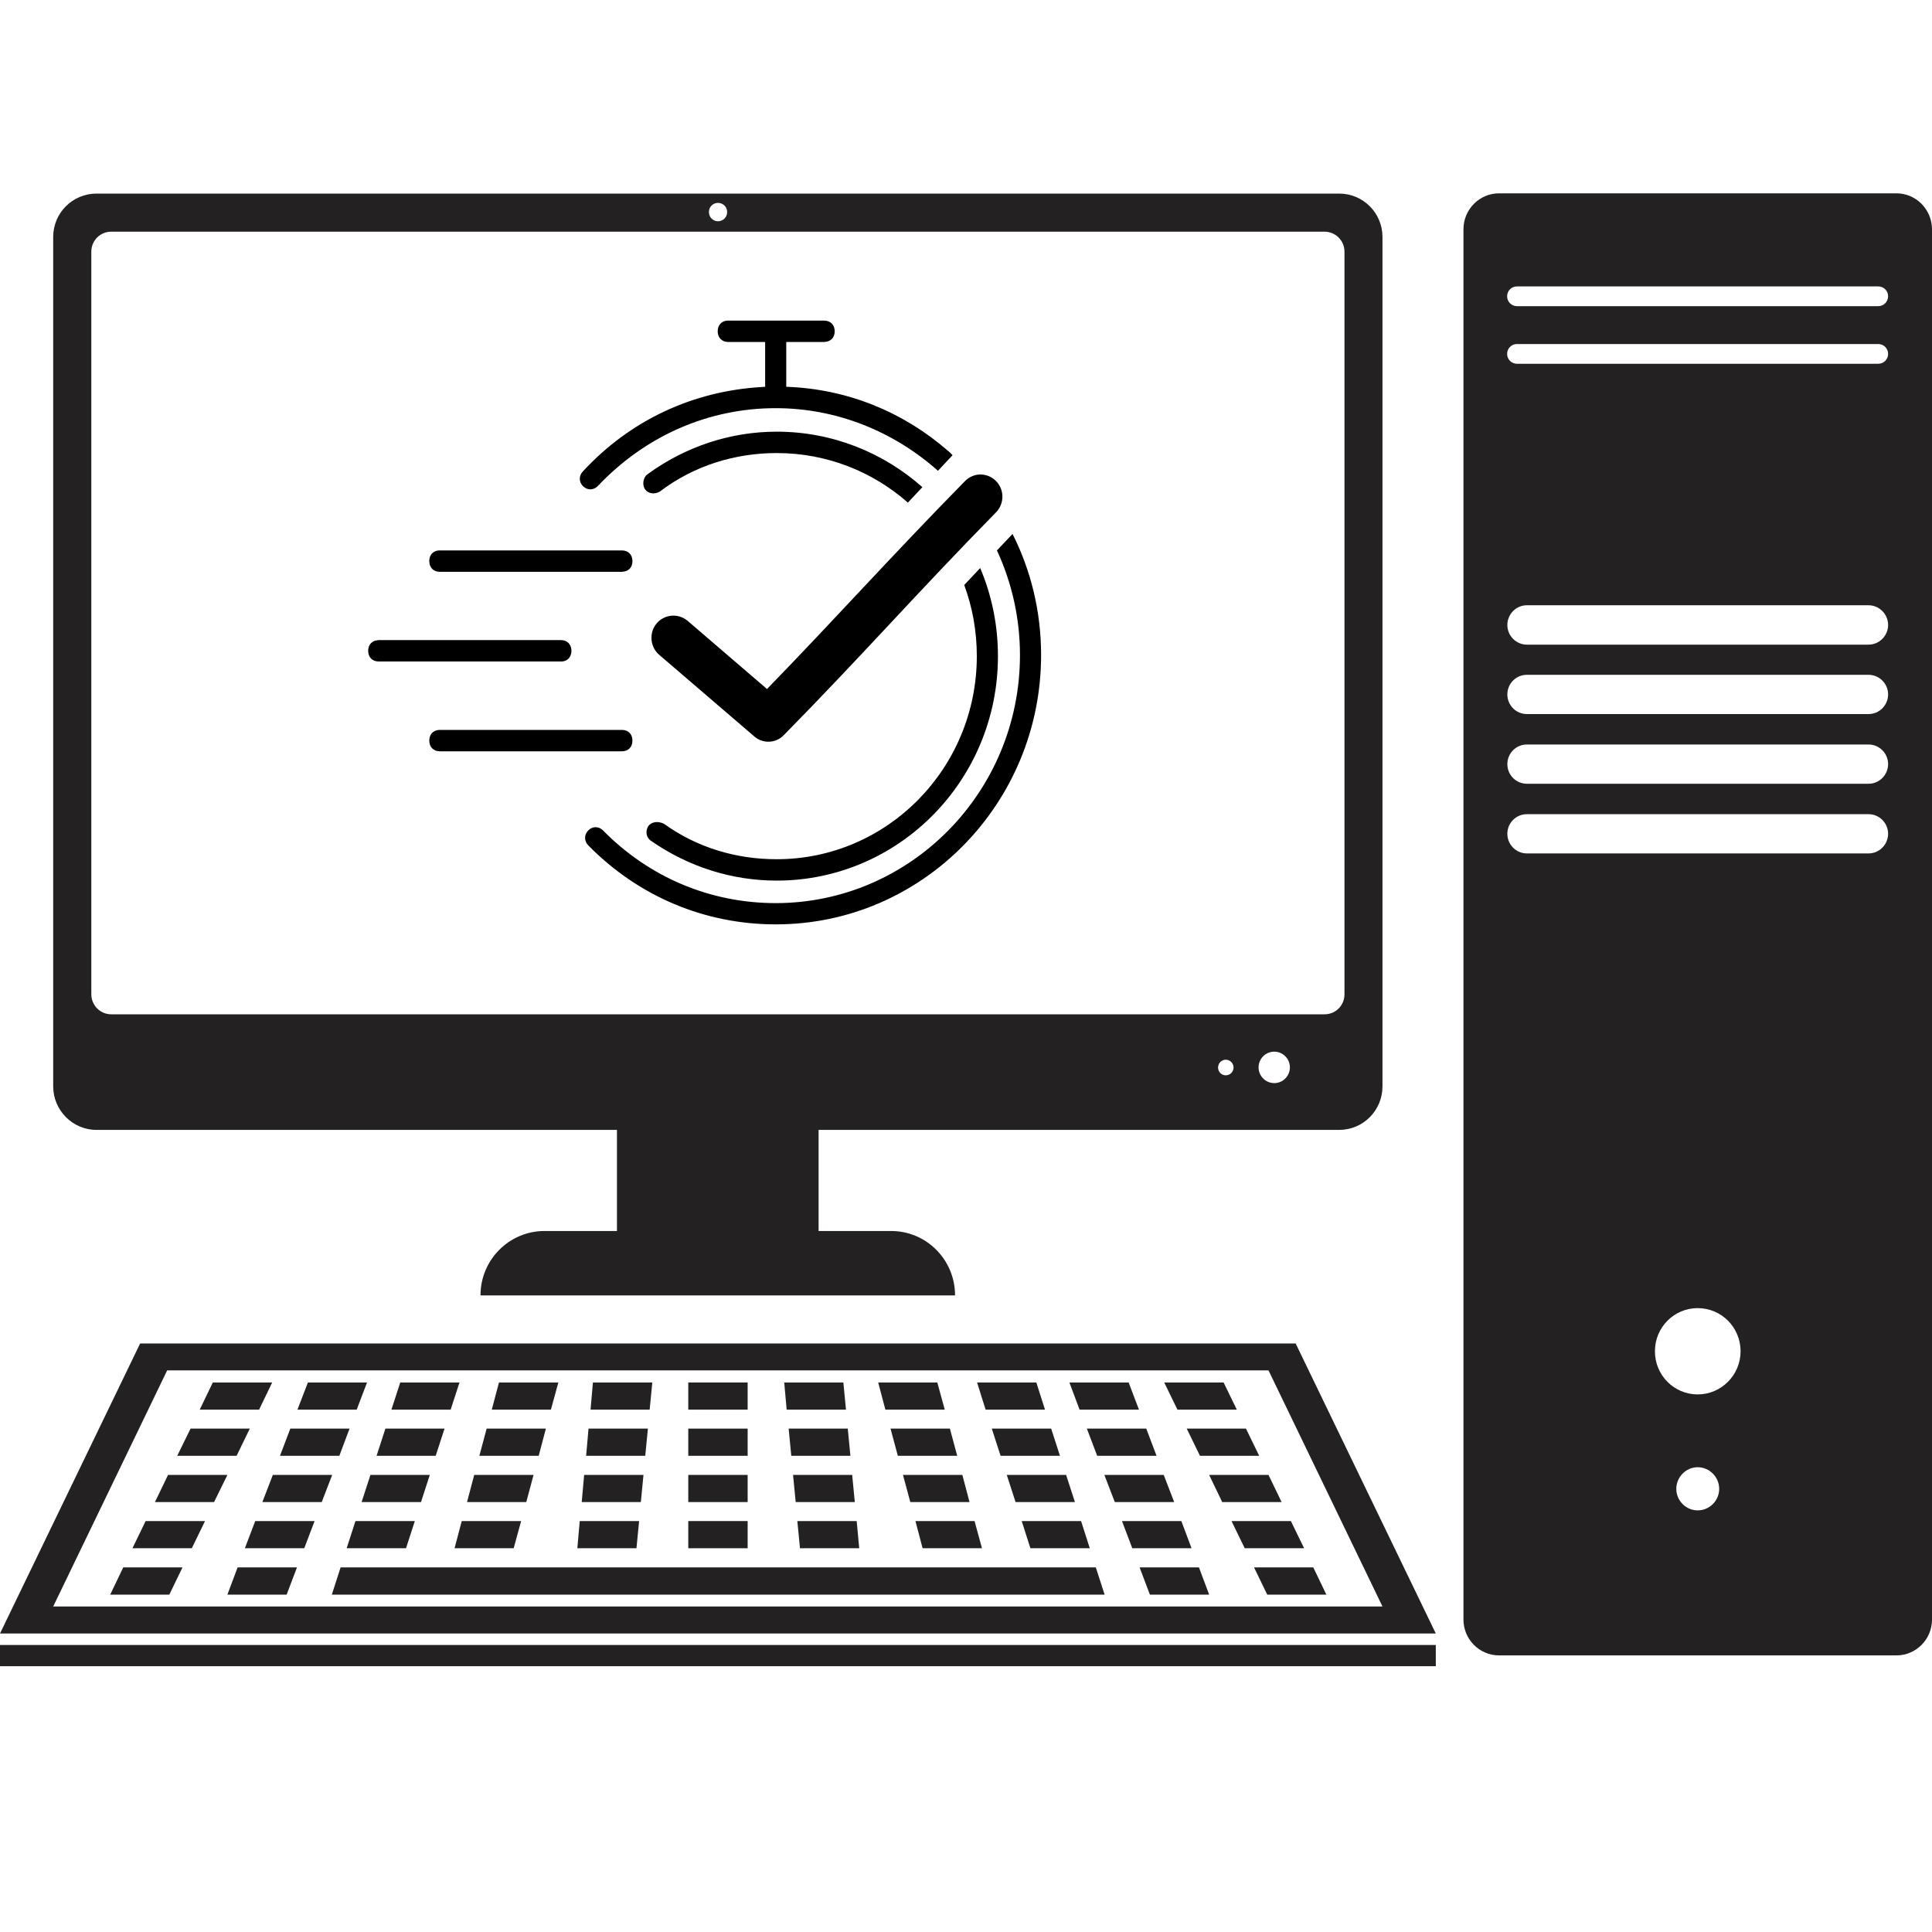 <svg xmlns="http://www.w3.org/2000/svg" xmlns:xlink="http://www.w3.org/1999/xlink" width="80" zoomAndPan="magnify" viewBox="0 0 60 60" height="80" preserveAspectRatio="xMidYMid meet" version="1.0"><defs><clipPath id="ef8d0ea1ae"><path d="M 0 51 L 45 51 L 45 51.75 L 0 51.75 Z M 0 51 " clip-rule="nonzero"/></clipPath><clipPath id="30d3f6c55e"><path d="M 45 6 L 60 6 L 60 51.75 L 45 51.75 Z M 45 6 " clip-rule="nonzero"/></clipPath><clipPath id="05159b77c9"><path d="M 11.383 9.957 L 32.383 9.957 L 32.383 28.707 L 11.383 28.707 Z M 11.383 9.957 " clip-rule="nonzero"/></clipPath></defs><path fill="#232122" d="M 2.996 35.09 L 19.16 35.09 L 19.16 38.23 L 16.91 38.23 C 15.812 38.23 14.922 39.125 14.922 40.23 L 29.66 40.23 C 29.66 39.125 28.773 38.23 27.676 38.23 L 25.422 38.23 L 25.422 35.09 L 41.59 35.09 C 42.332 35.09 42.934 34.488 42.934 33.738 L 42.934 7.359 C 42.934 6.613 42.332 6.012 41.59 6.012 L 2.996 6.012 C 2.254 6.012 1.652 6.613 1.652 7.359 L 1.652 33.738 C 1.652 34.48 2.254 35.09 2.996 35.09 Z M 38.066 33.395 C 37.93 33.395 37.828 33.285 37.828 33.152 C 37.828 33.02 37.938 32.91 38.066 32.91 C 38.199 32.91 38.309 33.02 38.309 33.152 C 38.309 33.285 38.203 33.395 38.066 33.395 Z M 39.574 33.637 C 39.305 33.637 39.086 33.418 39.086 33.148 C 39.086 32.879 39.305 32.66 39.574 32.66 C 39.84 32.66 40.059 32.879 40.059 33.148 C 40.059 33.418 39.84 33.637 39.574 33.637 Z M 22.297 6.301 C 22.457 6.301 22.582 6.426 22.582 6.586 C 22.582 6.746 22.457 6.871 22.297 6.871 C 22.141 6.871 22.016 6.746 22.016 6.586 C 22.016 6.426 22.141 6.301 22.297 6.301 Z M 2.836 7.816 C 2.836 7.469 3.113 7.195 3.453 7.195 L 41.137 7.195 C 41.48 7.195 41.754 7.477 41.754 7.816 L 41.754 30.879 C 41.754 31.227 41.477 31.5 41.137 31.5 L 3.453 31.5 C 3.109 31.5 2.836 31.219 2.836 30.879 Z M 2.836 7.816 " fill-opacity="1" fill-rule="nonzero"/><path fill="#232122" d="M 4.352 41.723 L 0 50.73 L 44.59 50.73 L 40.238 41.723 Z M 1.652 49.891 L 5.191 42.559 L 39.395 42.559 L 42.934 49.891 Z M 1.652 49.891 " fill-opacity="1" fill-rule="nonzero"/><path fill="#232122" d="M 8.453 42.934 L 6.609 42.934 L 6.203 43.777 L 8.047 43.777 Z M 8.453 42.934 " fill-opacity="1" fill-rule="nonzero"/><path fill="#232122" d="M 7.758 44.367 L 5.918 44.367 L 5.504 45.211 L 7.348 45.211 Z M 7.758 44.367 " fill-opacity="1" fill-rule="nonzero"/><path fill="#232122" d="M 5.219 45.805 L 4.812 46.648 L 6.648 46.648 L 7.062 45.805 Z M 5.219 45.805 " fill-opacity="1" fill-rule="nonzero"/><path fill="#232122" d="M 4.113 48.082 L 5.957 48.082 L 6.367 47.238 L 4.523 47.238 Z M 4.113 48.082 " fill-opacity="1" fill-rule="nonzero"/><path fill="#232122" d="M 3.422 49.523 L 5.258 49.523 L 5.668 48.676 L 3.828 48.676 Z M 3.422 49.523 " fill-opacity="1" fill-rule="nonzero"/><path fill="#232122" d="M 11.398 42.934 L 9.562 42.934 L 9.238 43.777 L 11.078 43.777 Z M 11.398 42.934 " fill-opacity="1" fill-rule="nonzero"/><path fill="#232122" d="M 10.855 44.367 L 9.016 44.367 L 8.695 45.211 L 10.539 45.211 Z M 10.855 44.367 " fill-opacity="1" fill-rule="nonzero"/><path fill="#232122" d="M 8.473 45.805 L 8.148 46.648 L 9.992 46.648 L 10.316 45.805 Z M 8.473 45.805 " fill-opacity="1" fill-rule="nonzero"/><path fill="#232122" d="M 7.605 48.082 L 9.449 48.082 L 9.77 47.238 L 7.926 47.238 Z M 7.605 48.082 " fill-opacity="1" fill-rule="nonzero"/><path fill="#232122" d="M 7.062 49.523 L 8.902 49.523 L 9.223 48.676 L 7.379 48.676 Z M 7.062 49.523 " fill-opacity="1" fill-rule="nonzero"/><path fill="#232122" d="M 14.27 42.934 L 12.43 42.934 L 12.156 43.777 L 13.996 43.777 Z M 14.27 42.934 " fill-opacity="1" fill-rule="nonzero"/><path fill="#232122" d="M 13.805 44.367 L 11.969 44.367 L 11.695 45.211 L 13.531 45.211 Z M 13.805 44.367 " fill-opacity="1" fill-rule="nonzero"/><path fill="#232122" d="M 13.074 46.648 L 13.348 45.805 L 11.504 45.805 L 11.23 46.648 Z M 13.074 46.648 " fill-opacity="1" fill-rule="nonzero"/><path fill="#232122" d="M 10.766 48.082 L 12.609 48.082 L 12.883 47.238 L 11.039 47.238 Z M 10.766 48.082 " fill-opacity="1" fill-rule="nonzero"/><path fill="#232122" d="M 17.34 42.934 L 15.496 42.934 L 15.273 43.777 L 17.109 43.777 Z M 17.34 42.934 " fill-opacity="1" fill-rule="nonzero"/><path fill="#232122" d="M 16.953 44.367 L 15.113 44.367 L 14.887 45.211 L 16.73 45.211 Z M 16.953 44.367 " fill-opacity="1" fill-rule="nonzero"/><path fill="#232122" d="M 16.57 45.805 L 14.727 45.805 L 14.504 46.648 L 16.344 46.648 Z M 16.57 45.805 " fill-opacity="1" fill-rule="nonzero"/><path fill="#232122" d="M 15.953 48.082 L 16.184 47.238 L 14.34 47.238 L 14.117 48.082 Z M 15.953 48.082 " fill-opacity="1" fill-rule="nonzero"/><path fill="#232122" d="M 20.258 42.934 L 18.414 42.934 L 18.34 43.777 L 20.176 43.777 Z M 20.258 42.934 " fill-opacity="1" fill-rule="nonzero"/><path fill="#232122" d="M 20.121 44.367 L 18.277 44.367 L 18.203 45.211 L 20.039 45.211 Z M 20.121 44.367 " fill-opacity="1" fill-rule="nonzero"/><path fill="#232122" d="M 19.984 45.805 L 18.141 45.805 L 18.066 46.648 L 19.902 46.648 Z M 19.984 45.805 " fill-opacity="1" fill-rule="nonzero"/><path fill="#232122" d="M 19.848 47.238 L 18.004 47.238 L 17.93 48.082 L 19.766 48.082 Z M 19.848 47.238 " fill-opacity="1" fill-rule="nonzero"/><path fill="#232122" d="M 21.375 42.934 L 23.219 42.934 L 23.219 43.777 L 21.375 43.777 Z M 21.375 42.934 " fill-opacity="1" fill-rule="nonzero"/><path fill="#232122" d="M 21.375 44.367 L 23.219 44.367 L 23.219 45.211 L 21.375 45.211 Z M 21.375 44.367 " fill-opacity="1" fill-rule="nonzero"/><path fill="#232122" d="M 21.375 45.805 L 23.219 45.805 L 23.219 46.648 L 21.375 46.648 Z M 21.375 45.805 " fill-opacity="1" fill-rule="nonzero"/><path fill="#232122" d="M 21.375 47.238 L 23.219 47.238 L 23.219 48.082 L 21.375 48.082 Z M 21.375 47.238 " fill-opacity="1" fill-rule="nonzero"/><path fill="#232122" d="M 38.41 43.777 L 38 42.934 L 36.156 42.934 L 36.566 43.777 Z M 38.41 43.777 " fill-opacity="1" fill-rule="nonzero"/><path fill="#232122" d="M 37.266 45.211 L 39.105 45.211 L 38.695 44.367 L 36.855 44.367 Z M 37.266 45.211 " fill-opacity="1" fill-rule="nonzero"/><path fill="#232122" d="M 37.551 45.805 L 37.957 46.648 L 39.801 46.648 L 39.395 45.805 Z M 37.551 45.805 " fill-opacity="1" fill-rule="nonzero"/><path fill="#232122" d="M 38.656 48.082 L 40.5 48.082 L 40.09 47.238 L 38.246 47.238 Z M 38.656 48.082 " fill-opacity="1" fill-rule="nonzero"/><path fill="#232122" d="M 39.355 49.523 L 41.191 49.523 L 40.785 48.676 L 38.945 48.676 Z M 39.355 49.523 " fill-opacity="1" fill-rule="nonzero"/><path fill="#232122" d="M 35.371 43.777 L 35.051 42.934 L 33.211 42.934 L 33.527 43.777 Z M 35.371 43.777 " fill-opacity="1" fill-rule="nonzero"/><path fill="#232122" d="M 34.074 45.211 L 35.918 45.211 L 35.598 44.367 L 33.754 44.367 Z M 34.074 45.211 " fill-opacity="1" fill-rule="nonzero"/><path fill="#232122" d="M 36.141 45.805 L 34.297 45.805 L 34.621 46.648 L 36.465 46.648 Z M 36.141 45.805 " fill-opacity="1" fill-rule="nonzero"/><path fill="#232122" d="M 36.688 47.238 L 34.844 47.238 L 35.164 48.082 L 37.004 48.082 Z M 36.688 47.238 " fill-opacity="1" fill-rule="nonzero"/><path fill="#232122" d="M 35.391 48.676 L 35.711 49.523 L 37.551 49.523 L 37.234 48.676 Z M 35.391 48.676 " fill-opacity="1" fill-rule="nonzero"/><path fill="#232122" d="M 32.453 43.777 L 32.184 42.934 L 30.344 42.934 L 30.609 43.777 Z M 32.453 43.777 " fill-opacity="1" fill-rule="nonzero"/><path fill="#232122" d="M 31.074 45.211 L 32.918 45.211 L 32.645 44.367 L 30.801 44.367 Z M 31.074 45.211 " fill-opacity="1" fill-rule="nonzero"/><path fill="#232122" d="M 31.539 46.648 L 33.383 46.648 L 33.109 45.805 L 31.266 45.805 Z M 31.539 46.648 " fill-opacity="1" fill-rule="nonzero"/><path fill="#232122" d="M 31.73 47.238 L 32 48.082 L 33.844 48.082 L 33.574 47.238 Z M 31.73 47.238 " fill-opacity="1" fill-rule="nonzero"/><path fill="#232122" d="M 33.98 48.676 L 10.578 48.676 L 10.305 49.523 L 34.305 49.523 L 34.031 48.676 Z M 33.98 48.676 " fill-opacity="1" fill-rule="nonzero"/><path fill="#232122" d="M 29.34 43.777 L 29.109 42.934 L 27.273 42.934 L 27.496 43.777 Z M 29.34 43.777 " fill-opacity="1" fill-rule="nonzero"/><path fill="#232122" d="M 27.883 45.211 L 29.727 45.211 L 29.5 44.367 L 27.656 44.367 Z M 27.883 45.211 " fill-opacity="1" fill-rule="nonzero"/><path fill="#232122" d="M 28.27 46.648 L 30.109 46.648 L 29.887 45.805 L 28.043 45.805 Z M 28.27 46.648 " fill-opacity="1" fill-rule="nonzero"/><path fill="#232122" d="M 28.652 48.082 L 30.496 48.082 L 30.266 47.238 L 28.43 47.238 Z M 28.652 48.082 " fill-opacity="1" fill-rule="nonzero"/><path fill="#232122" d="M 26.273 43.777 L 26.191 42.934 L 24.355 42.934 L 24.43 43.777 Z M 26.273 43.777 " fill-opacity="1" fill-rule="nonzero"/><path fill="#232122" d="M 24.574 45.211 L 26.41 45.211 L 26.328 44.367 L 24.492 44.367 Z M 24.574 45.211 " fill-opacity="1" fill-rule="nonzero"/><path fill="#232122" d="M 24.711 46.648 L 26.547 46.648 L 26.465 45.805 L 24.629 45.805 Z M 24.711 46.648 " fill-opacity="1" fill-rule="nonzero"/><path fill="#232122" d="M 24.844 48.082 L 26.684 48.082 L 26.605 47.238 L 24.762 47.238 Z M 24.844 48.082 " fill-opacity="1" fill-rule="nonzero"/><g clip-path="url(#ef8d0ea1ae)"><path fill="#232122" d="M 0 51.086 L 44.59 51.086 L 44.59 51.746 L 0 51.746 Z M 0 51.086 " fill-opacity="1" fill-rule="nonzero"/></g><g clip-path="url(#30d3f6c55e)"><path fill="#232122" d="M 58.895 6.004 L 46.555 6.004 C 45.945 6.004 45.449 6.504 45.449 7.121 L 45.449 50.297 C 45.449 50.91 45.945 51.41 46.555 51.41 L 58.895 51.41 C 59.504 51.41 60 50.91 60 50.297 L 60 7.125 C 60 6.504 59.504 6.004 58.895 6.004 Z M 52.723 46.906 C 52.359 46.906 52.059 46.605 52.059 46.238 C 52.059 45.871 52.359 45.566 52.723 45.566 C 53.09 45.566 53.391 45.871 53.391 46.238 C 53.391 46.605 53.09 46.906 52.723 46.906 Z M 52.723 43.305 C 51.988 43.305 51.395 42.707 51.395 41.965 C 51.395 41.223 51.988 40.625 52.723 40.625 C 53.461 40.625 54.055 41.223 54.055 41.965 C 54.055 42.707 53.453 43.305 52.723 43.305 Z M 58.031 26.504 L 47.418 26.504 C 47.082 26.504 46.812 26.227 46.812 25.895 C 46.812 25.559 47.082 25.285 47.418 25.285 L 58.031 25.285 C 58.363 25.285 58.637 25.559 58.637 25.895 C 58.637 26.227 58.363 26.504 58.031 26.504 Z M 58.031 24.34 L 47.418 24.34 C 47.082 24.34 46.812 24.066 46.812 23.73 C 46.812 23.395 47.082 23.121 47.418 23.121 L 58.031 23.121 C 58.363 23.121 58.637 23.395 58.637 23.73 C 58.637 24.066 58.363 24.34 58.031 24.34 Z M 58.031 22.176 L 47.418 22.176 C 47.082 22.176 46.812 21.902 46.812 21.566 C 46.812 21.23 47.082 20.957 47.418 20.957 L 58.031 20.957 C 58.363 20.957 58.637 21.23 58.637 21.566 C 58.637 21.902 58.363 22.176 58.031 22.176 Z M 58.031 20.02 L 47.418 20.02 C 47.082 20.02 46.812 19.742 46.812 19.41 C 46.812 19.074 47.082 18.797 47.418 18.797 L 58.031 18.797 C 58.363 18.797 58.637 19.074 58.637 19.41 C 58.637 19.742 58.363 20.02 58.031 20.02 Z M 58.332 11.297 L 47.109 11.297 C 46.941 11.297 46.805 11.16 46.805 10.992 C 46.805 10.82 46.941 10.684 47.109 10.684 L 58.332 10.684 C 58.5 10.684 58.637 10.82 58.637 10.992 C 58.637 11.16 58.5 11.297 58.332 11.297 Z M 58.332 9.508 L 47.109 9.508 C 46.941 9.508 46.805 9.371 46.805 9.199 C 46.805 9.031 46.941 8.895 47.109 8.895 L 58.332 8.895 C 58.5 8.895 58.637 9.031 58.637 9.199 C 58.637 9.371 58.5 9.508 58.332 9.508 Z M 58.332 9.508 " fill-opacity="1" fill-rule="nonzero"/></g><g clip-path="url(#05159b77c9)"><path fill="#000000" d="M 19.316 22.668 C 19.512 22.668 19.641 22.801 19.641 23 C 19.641 23.199 19.512 23.332 19.316 23.332 L 13.656 23.332 C 13.461 23.332 13.332 23.199 13.332 23 C 13.332 22.801 13.461 22.668 13.656 22.668 Z M 11.762 19.879 L 17.422 19.879 C 17.617 19.879 17.746 20.012 17.746 20.211 C 17.746 20.402 17.629 20.531 17.453 20.543 L 11.762 20.543 C 11.566 20.543 11.434 20.414 11.434 20.211 C 11.434 20.023 11.551 19.895 11.73 19.883 L 11.762 19.879 L 17.422 19.879 Z M 13.656 17.094 L 19.316 17.094 C 19.512 17.094 19.641 17.227 19.641 17.426 C 19.641 17.613 19.527 17.742 19.348 17.754 L 19.316 17.758 L 13.656 17.758 C 13.461 17.758 13.332 17.625 13.332 17.426 C 13.332 17.234 13.445 17.109 13.625 17.094 L 19.316 17.094 Z M 31.445 16.582 C 32.016 17.711 32.332 18.992 32.332 20.344 C 32.332 24.961 28.637 28.711 24.09 28.707 C 21.898 28.707 19.836 27.848 18.27 26.254 C 18.137 26.121 18.137 25.922 18.27 25.789 C 18.398 25.656 18.594 25.656 18.727 25.789 C 20.164 27.25 22.062 28.047 24.09 28.047 C 28.273 28.047 31.676 24.594 31.676 20.344 C 31.676 19.184 31.418 18.082 30.961 17.094 Z M 30.441 17.641 C 30.797 18.48 30.992 19.406 30.992 20.379 C 30.992 24.227 27.918 27.348 24.121 27.348 C 22.719 27.348 21.375 26.914 20.23 26.121 C 20.066 26.02 20.035 25.82 20.133 25.656 C 20.23 25.523 20.43 25.488 20.625 25.586 C 21.637 26.316 22.848 26.684 24.121 26.684 C 27.555 26.684 30.336 23.859 30.336 20.375 C 30.336 19.598 30.199 18.855 29.945 18.168 Z M 30.355 14.742 C 30.648 14.703 30.934 14.855 31.062 15.125 C 31.191 15.391 31.133 15.715 30.922 15.922 C 28.52 18.367 26.777 20.355 24.344 22.828 C 24.098 23.086 23.695 23.105 23.426 22.871 L 20.477 20.34 C 20.336 20.223 20.25 20.051 20.234 19.867 C 20.219 19.684 20.273 19.504 20.391 19.363 C 20.508 19.223 20.676 19.137 20.855 19.121 C 21.035 19.105 21.215 19.164 21.355 19.281 L 23.82 21.398 C 25.988 19.168 27.688 17.262 29.961 14.949 C 30.066 14.84 30.203 14.766 30.355 14.742 Z M 24.121 13.406 C 25.855 13.406 27.438 14.059 28.645 15.129 L 28.195 15.609 C 27.105 14.648 25.68 14.07 24.121 14.07 C 22.812 14.07 21.539 14.469 20.492 15.266 C 20.328 15.363 20.133 15.332 20.035 15.199 C 19.938 15.066 19.969 14.832 20.102 14.734 C 21.277 13.871 22.684 13.406 24.121 13.406 Z M 25.594 9.957 C 25.793 9.957 25.922 10.09 25.922 10.289 C 25.922 10.477 25.805 10.605 25.625 10.617 L 25.594 10.621 L 24.418 10.621 L 24.418 12.012 C 26.34 12.078 28.074 12.812 29.434 13.996 L 29.52 14.07 L 29.582 14.137 L 29.129 14.621 C 27.773 13.414 26.008 12.676 24.09 12.676 C 21.996 12.676 20.035 13.539 18.562 15.098 C 18.43 15.23 18.234 15.23 18.105 15.098 C 17.973 14.969 17.973 14.77 18.105 14.637 C 19.582 13.039 21.531 12.145 23.645 12.02 L 23.762 12.012 L 23.762 10.621 L 22.617 10.621 C 22.422 10.621 22.289 10.488 22.289 10.289 C 22.289 10.098 22.406 9.969 22.586 9.957 Z M 25.594 9.957 " fill-opacity="1" fill-rule="evenodd"/></g></svg>
